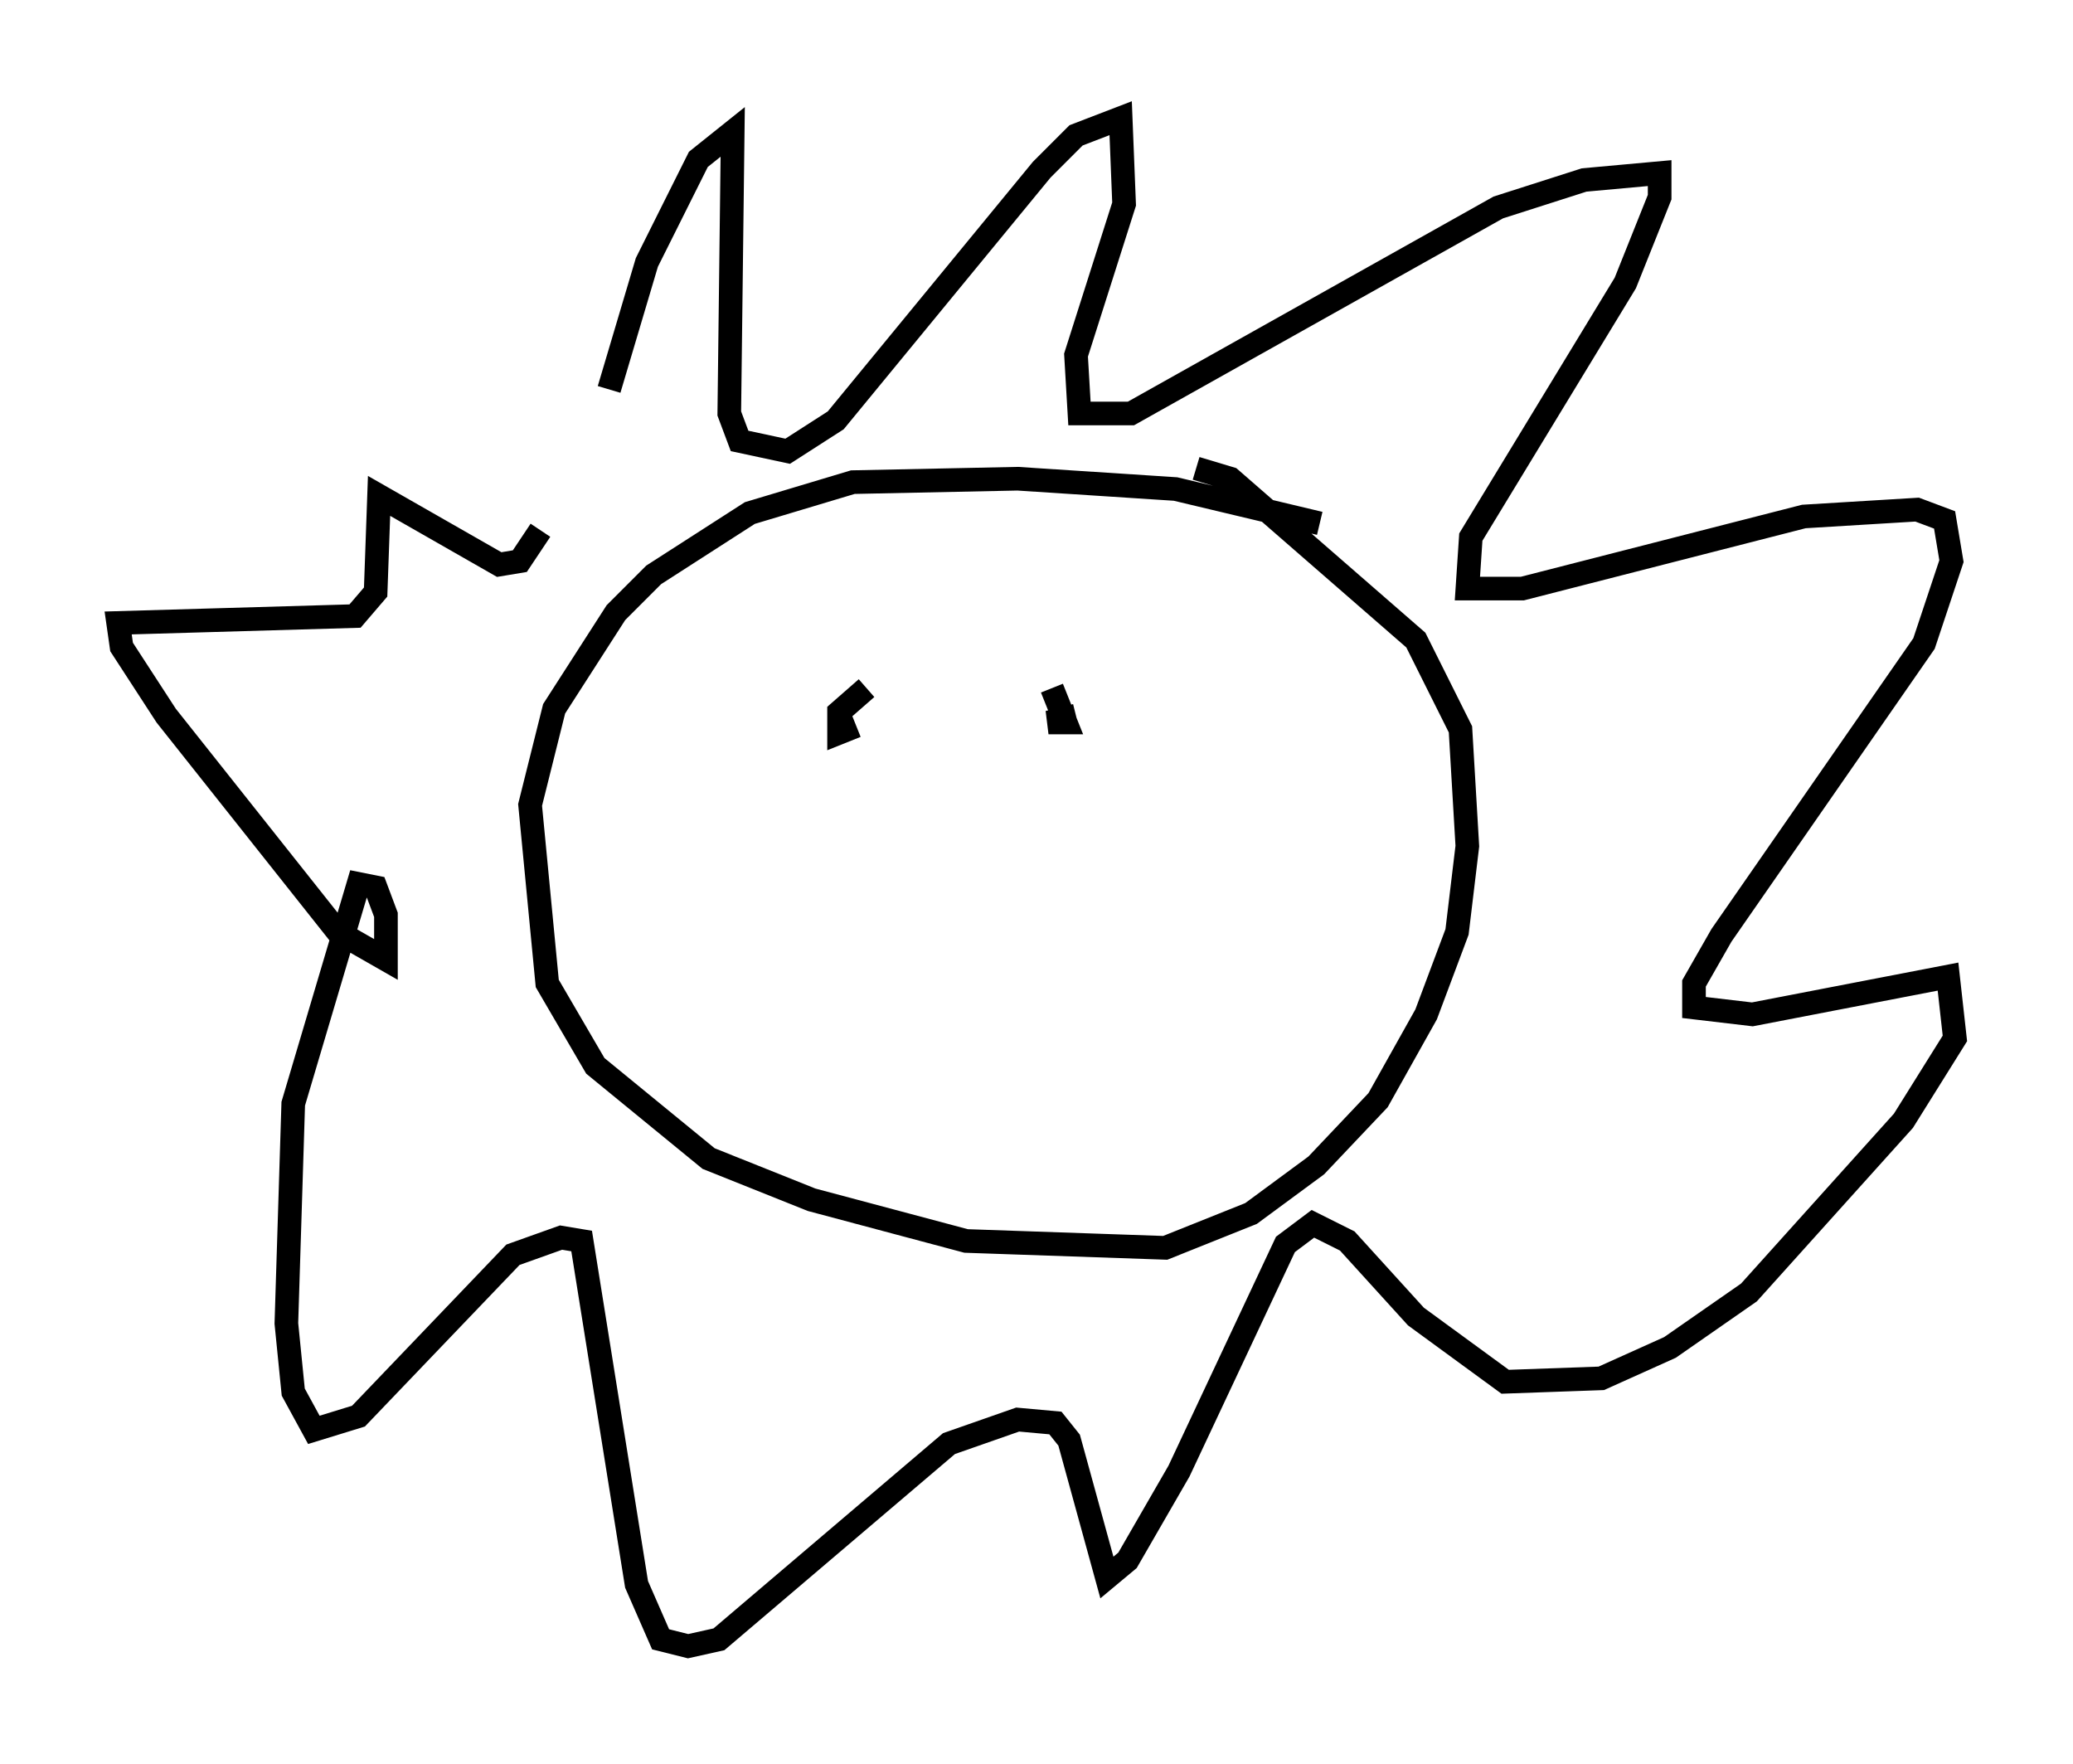 <?xml version="1.0" encoding="utf-8" ?>
<svg baseProfile="full" height="74.637" version="1.1" width="87.709" xmlns="http://www.w3.org/2000/svg" xmlns:ev="http://www.w3.org/2001/xml-events" xmlns:xlink="http://www.w3.org/1999/xlink"><defs /><rect fill="white" height="74.637" width="87.709" x="0" y="0" /><path d="M24.028, 25.48 m1.743, -9.006 l1.598, -5.374 2.179, -4.358 l1.453, -1.162 -0.145, 11.911 l0.436, 1.162 2.034, 0.436 l2.034, -1.307 8.715, -10.603 l1.453, -1.453 1.888, -0.726 l0.145, 3.631 -2.034, 6.391 l0.145, 2.469 2.179, 0.0 l15.542, -8.715 3.631, -1.162 l3.196, -0.291 0.0, 1.017 l-1.453, 3.631 -6.536, 10.749 l-0.145, 2.179 2.324, 0.0 l11.911, -3.05 4.793, -0.291 l1.162, 0.436 0.291, 1.743 l-1.162, 3.486 -8.57, 12.346 l-1.162, 2.034 0.0, 1.017 l2.469, 0.291 8.279, -1.598 l0.291, 2.615 -2.179, 3.486 l-6.536, 7.263 -3.341, 2.324 l-2.905, 1.307 -4.067, 0.145 l-3.777, -2.76 -2.905, -3.196 l-1.453, -0.726 -1.162, 0.872 l-4.503, 9.587 -2.179, 3.777 l-0.872, 0.726 -1.598, -5.81 l-0.581, -0.726 -1.598, -0.145 l-2.905, 1.017 -9.732, 8.279 l-1.307, 0.291 -1.162, -0.291 l-1.017, -2.324 -2.324, -14.525 l-0.872, -0.145 -2.034, 0.726 l-6.536, 6.827 -1.888, 0.581 l-0.872, -1.598 -0.291, -2.905 l0.291, -9.296 2.76, -9.296 l0.726, 0.145 0.436, 1.162 l0.0, 1.888 -2.034, -1.162 l-7.263, -9.151 -1.888, -2.905 l-0.145, -1.017 10.022, -0.291 l0.872, -1.017 0.145, -4.067 l5.084, 2.905 0.872, -0.145 l0.872, -1.307 m32.972, -0.291 l-6.101, -1.453 -6.682, -0.436 l-6.972, 0.145 -4.358, 1.307 l-4.067, 2.615 -1.598, 1.598 l-2.615, 4.067 -1.017, 4.067 l0.726, 7.553 2.034, 3.486 l4.793, 3.922 4.358, 1.743 l6.536, 1.743 8.425, 0.291 l3.631, -1.453 2.76, -2.034 l2.615, -2.76 2.034, -3.631 l1.307, -3.486 0.436, -3.631 l-0.291, -4.939 -1.888, -3.777 l-7.844, -6.827 -1.453, -0.436 m-14.38, 10.894 l-0.726, 0.291 0.0, -0.872 l1.162, -1.017 m7.844, 0.0 l0.581, 1.453 -0.726, 0.0 l1.162, -0.291 " fill="none" stroke="black" stroke-width="1" /></svg>